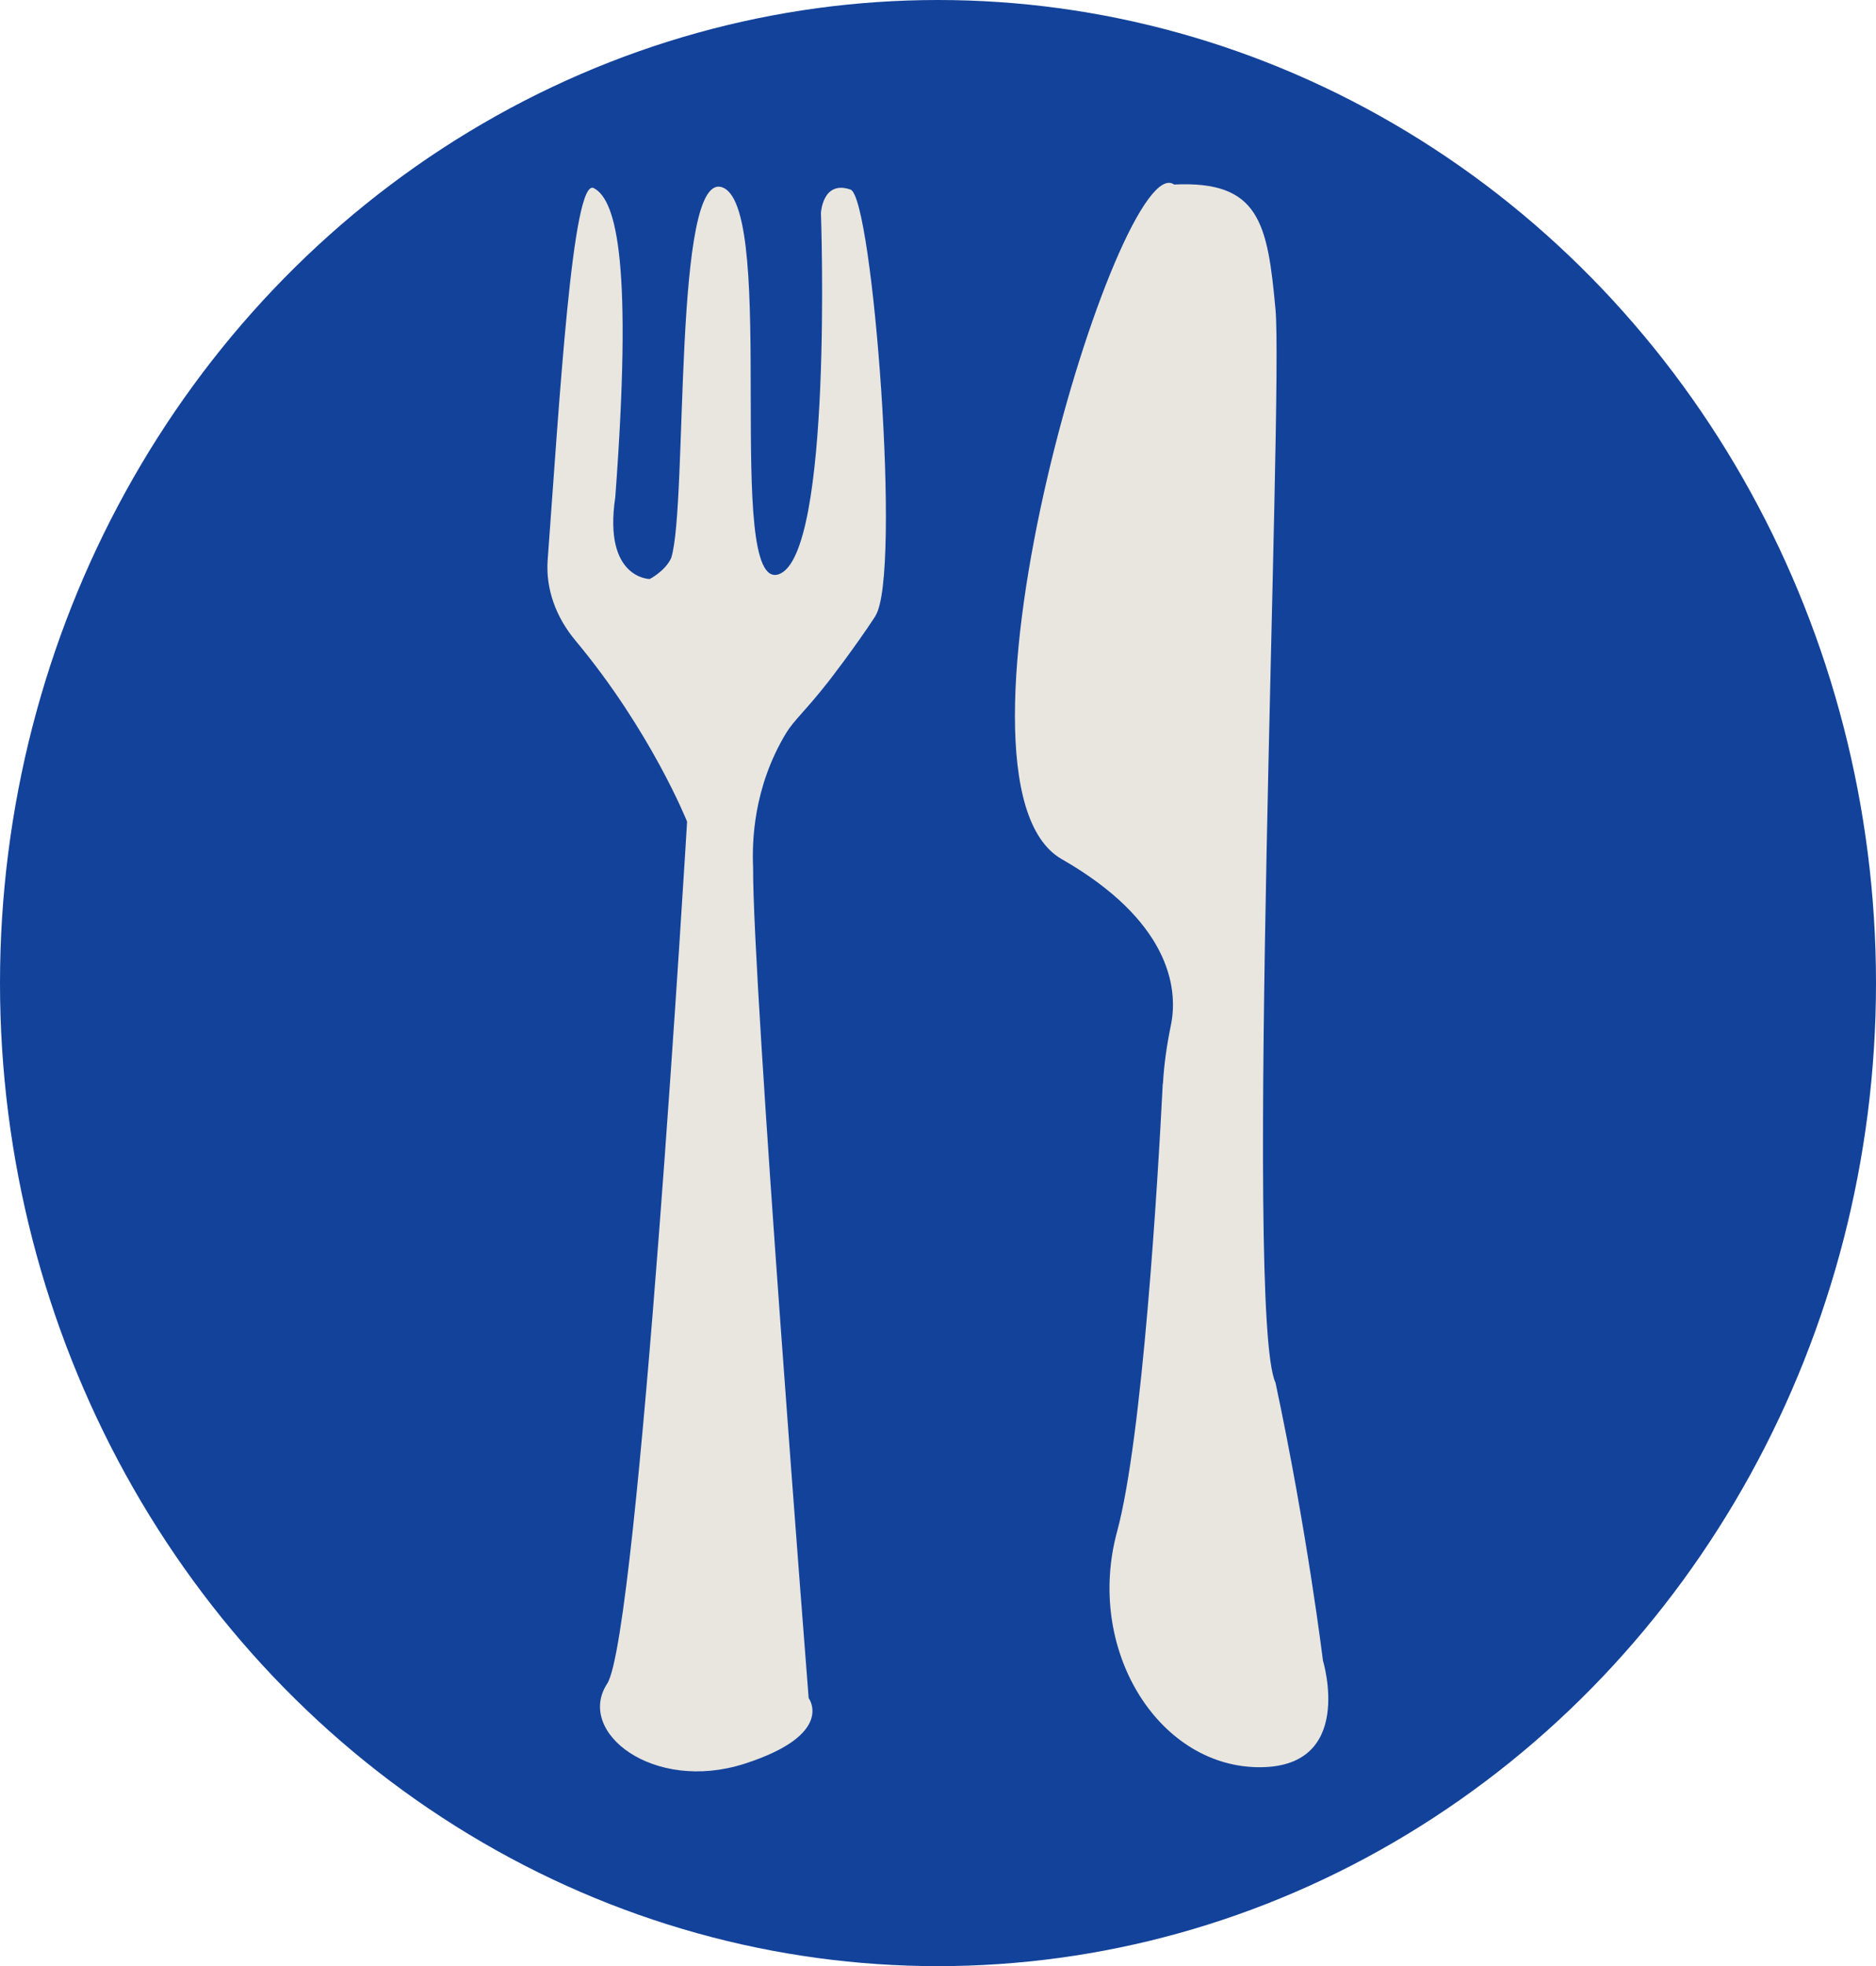 <?xml version="1.0" encoding="UTF-8"?><svg id="Layer_1" xmlns="http://www.w3.org/2000/svg" width="104" height="109" viewBox="0 0 104 109"><defs><style>.cls-1{fill:#e8e6df;}.cls-2{fill:#13429a;}</style></defs><ellipse id="Ellipse_4" class="cls-2" cx="52" cy="54.5" rx="52" ry="54.5"/><g><path class="cls-1" d="m48.54,34.14c-1.21,1.85-2.65,3.69-2.65,3.69-1.25,1.59-1.86,2.08-2.31,2.81-1.84,3.05-1.89,6.08-1.83,7.45-.04,6.38,3.08,46.05,3.08,46.05,0,0,1.51,2.01-3.56,3.64-5.06,1.62-9.36-1.76-7.61-4.44,1.74-2.67,4.43-47.79,4.43-47.79,0,0-2-5.02-6.19-10.04-1.1-1.32-1.65-2.88-1.54-4.45.66-8.92,1.38-21.25,2.56-20.63,1.3.68,2.14,4.38,1.19,17.13-.68,4.53,1.91,4.54,1.91,4.54,0,0,.87-.45,1.19-1.17.94-2.98.06-21.79,2.89-20.52,3.01,1.36.02,22.42,3.06,21.43,3.03-.99,2.35-20.02,2.35-20.02,0,0,.08-1.85,1.64-1.31,1.24.43,2.84,21.39,1.38,23.63Z"/><path class="cls-1" d="m64.47,60.08c.06-1.09.22-2.17.44-3.24.45-2.16-.18-5.85-6.05-9.21-7.46-4.27,3.23-39.55,6.23-37.4,4.74-.23,5.18,2.15,5.62,6.92.44,4.77-1.76,55.84,0,59.5,1.76,8.26,2.63,15.41,2.63,15.41,0,0,1.85,6.04-3.68,5.91-5.53-.13-9.49-6.6-7.73-13.07,1.41-5.21,2.26-19.46,2.53-24.82Z"/></g></svg>